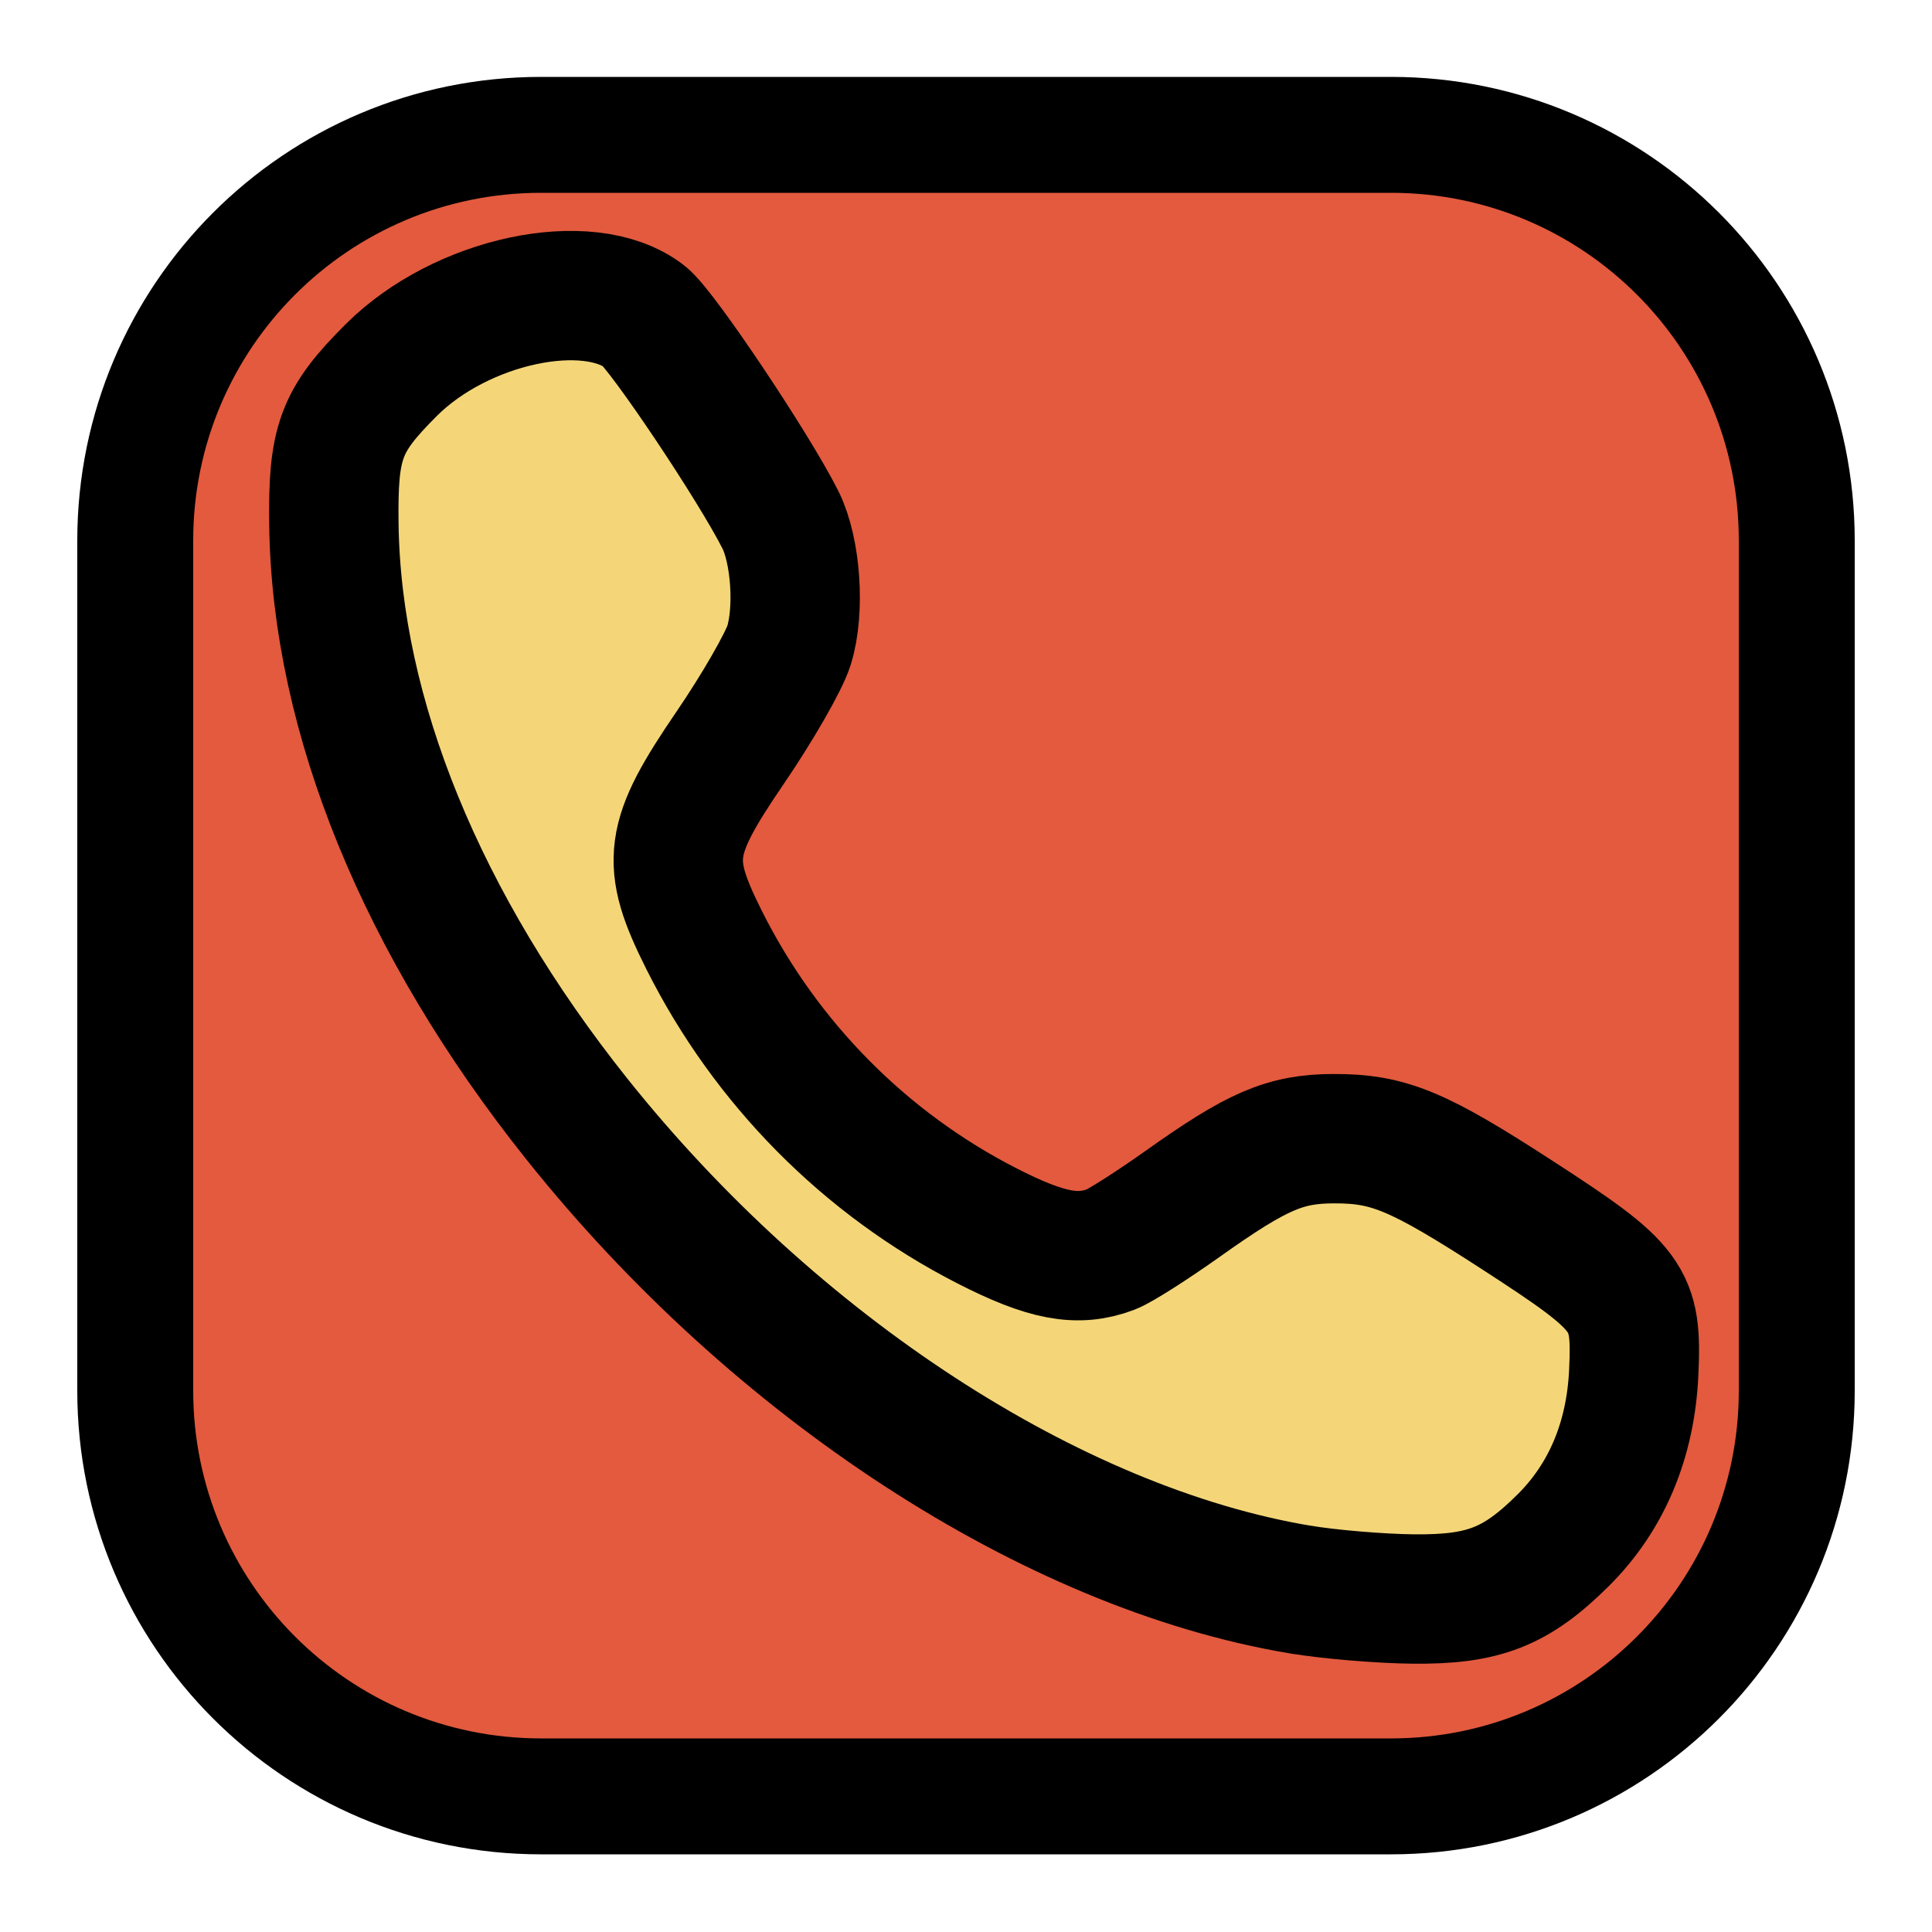 <?xml version="1.0" encoding="UTF-8" standalone="no"?>
<!-- Generator: Adobe Illustrator 24.1.2, SVG Export Plug-In . SVG Version: 6.00 Build 0)  -->

<svg
   version="1.1"
   x="0px"
   y="0px"
   viewBox="0 0 50 50"
   style="enable-background:new 0 0 50 50;"
   xml:space="preserve"
   id="svg35"
   sodipodi:docname="telefoon.svg"
   inkscape:version="1.1.2 (b8e25be833, 2022-02-05)"
   xmlns:inkscape="http://www.inkscape.org/namespaces/inkscape"
   xmlns:sodipodi="http://sodipodi.sourceforge.net/DTD/sodipodi-0.dtd"
   xmlns="http://www.w3.org/2000/svg"
   xmlns:svg="http://www.w3.org/2000/svg"><defs
   id="defs39" /><sodipodi:namedview
   id="namedview37"
   pagecolor="#ffffff"
   bordercolor="#666666"
   borderopacity="1.0"
   inkscape:pageshadow="2"
   inkscape:pageopacity="0.0"
   inkscape:pagecheckerboard="0"
   showgrid="false"
   inkscape:zoom="8.08"
   inkscape:cx="-14.418317"
   inkscape:cy="27.846535"
   inkscape:window-width="1920"
   inkscape:window-height="1017"
   inkscape:window-x="-8"
   inkscape:window-y="-8"
   inkscape:window-maximized="1"
   inkscape:current-layer="ios_x5F_filled" />
<g
   id="nintendo_switch">
</g>
<g
   id="settings">
</g>
<g
   id="camera">
</g>
<g
   id="shazam">
</g>
<g
   id="ios_x5F_out">
</g>
<g
   id="ios_x5F_filled">
	<path
   style="fill:none;stroke:#000000;stroke-width:6;stroke-miterlimit:10;stroke-opacity:1;stroke-dasharray:none"
   d="M36,44.99H14c-4.971,0-9-4.029-9-9v-22   c0-4.971,4.029-9,9-9h22c4.971,0,9,4.029,9,9v22C45,40.961,40.971,44.99,36,44.99z"
   id="path30" />
	<path
   d="M 36,44.99 H 14 c -4.971,0 -9,-4.029 -9,-9 v -22 c 0,-4.971 4.029,-9 9,-9 h 22 c 4.971,0 9,4.029 9,9 v 22 c 0,4.971 -4.029,9 -9,9 z"
   id="path32"
   style="fill:#e35a3e;fill-opacity:1"
   sodipodi:nodetypes="sssssssss" />
<path
   style="fill:#f4d679;fill-opacity:1;stroke:#000000;stroke-width:3.348;stroke-miterlimit:4;stroke-dasharray:none;stroke-opacity:1"
   d="M 33.634,41.135 C 27.23,40.059 20.059,35.392 14.93,28.961 10.919,23.932 8.71,18.53 8.641,13.582 c -0.03,-2.144 0.173,-2.694 1.482,-4.002 1.805,-1.805 5.095,-2.508 6.545,-1.398 0.468,0.358 2.845,3.908 3.529,5.27 0.4,0.797 0.506,2.338 0.223,3.249 -0.131,0.421 -0.817,1.615 -1.525,2.652 -1.61,2.36 -1.689,2.946 -0.672,4.976 1.596,3.186 4.167,5.784 7.317,7.395 1.537,0.786 2.349,0.939 3.217,0.609 0.228,-0.087 1.065,-0.62 1.86,-1.185 1.919,-1.364 2.64,-1.675 3.895,-1.679 1.43,-0.005 2.186,0.31 4.778,1.991 2.896,1.878 3.08,2.127 2.991,4.059 -0.08,1.747 -0.7,3.223 -1.823,4.34 -1.221,1.214 -2.062,1.543 -3.894,1.523 -0.858,-0.009 -2.176,-0.121 -2.929,-0.247 z"
   id="path1508" /></g>
</svg>
